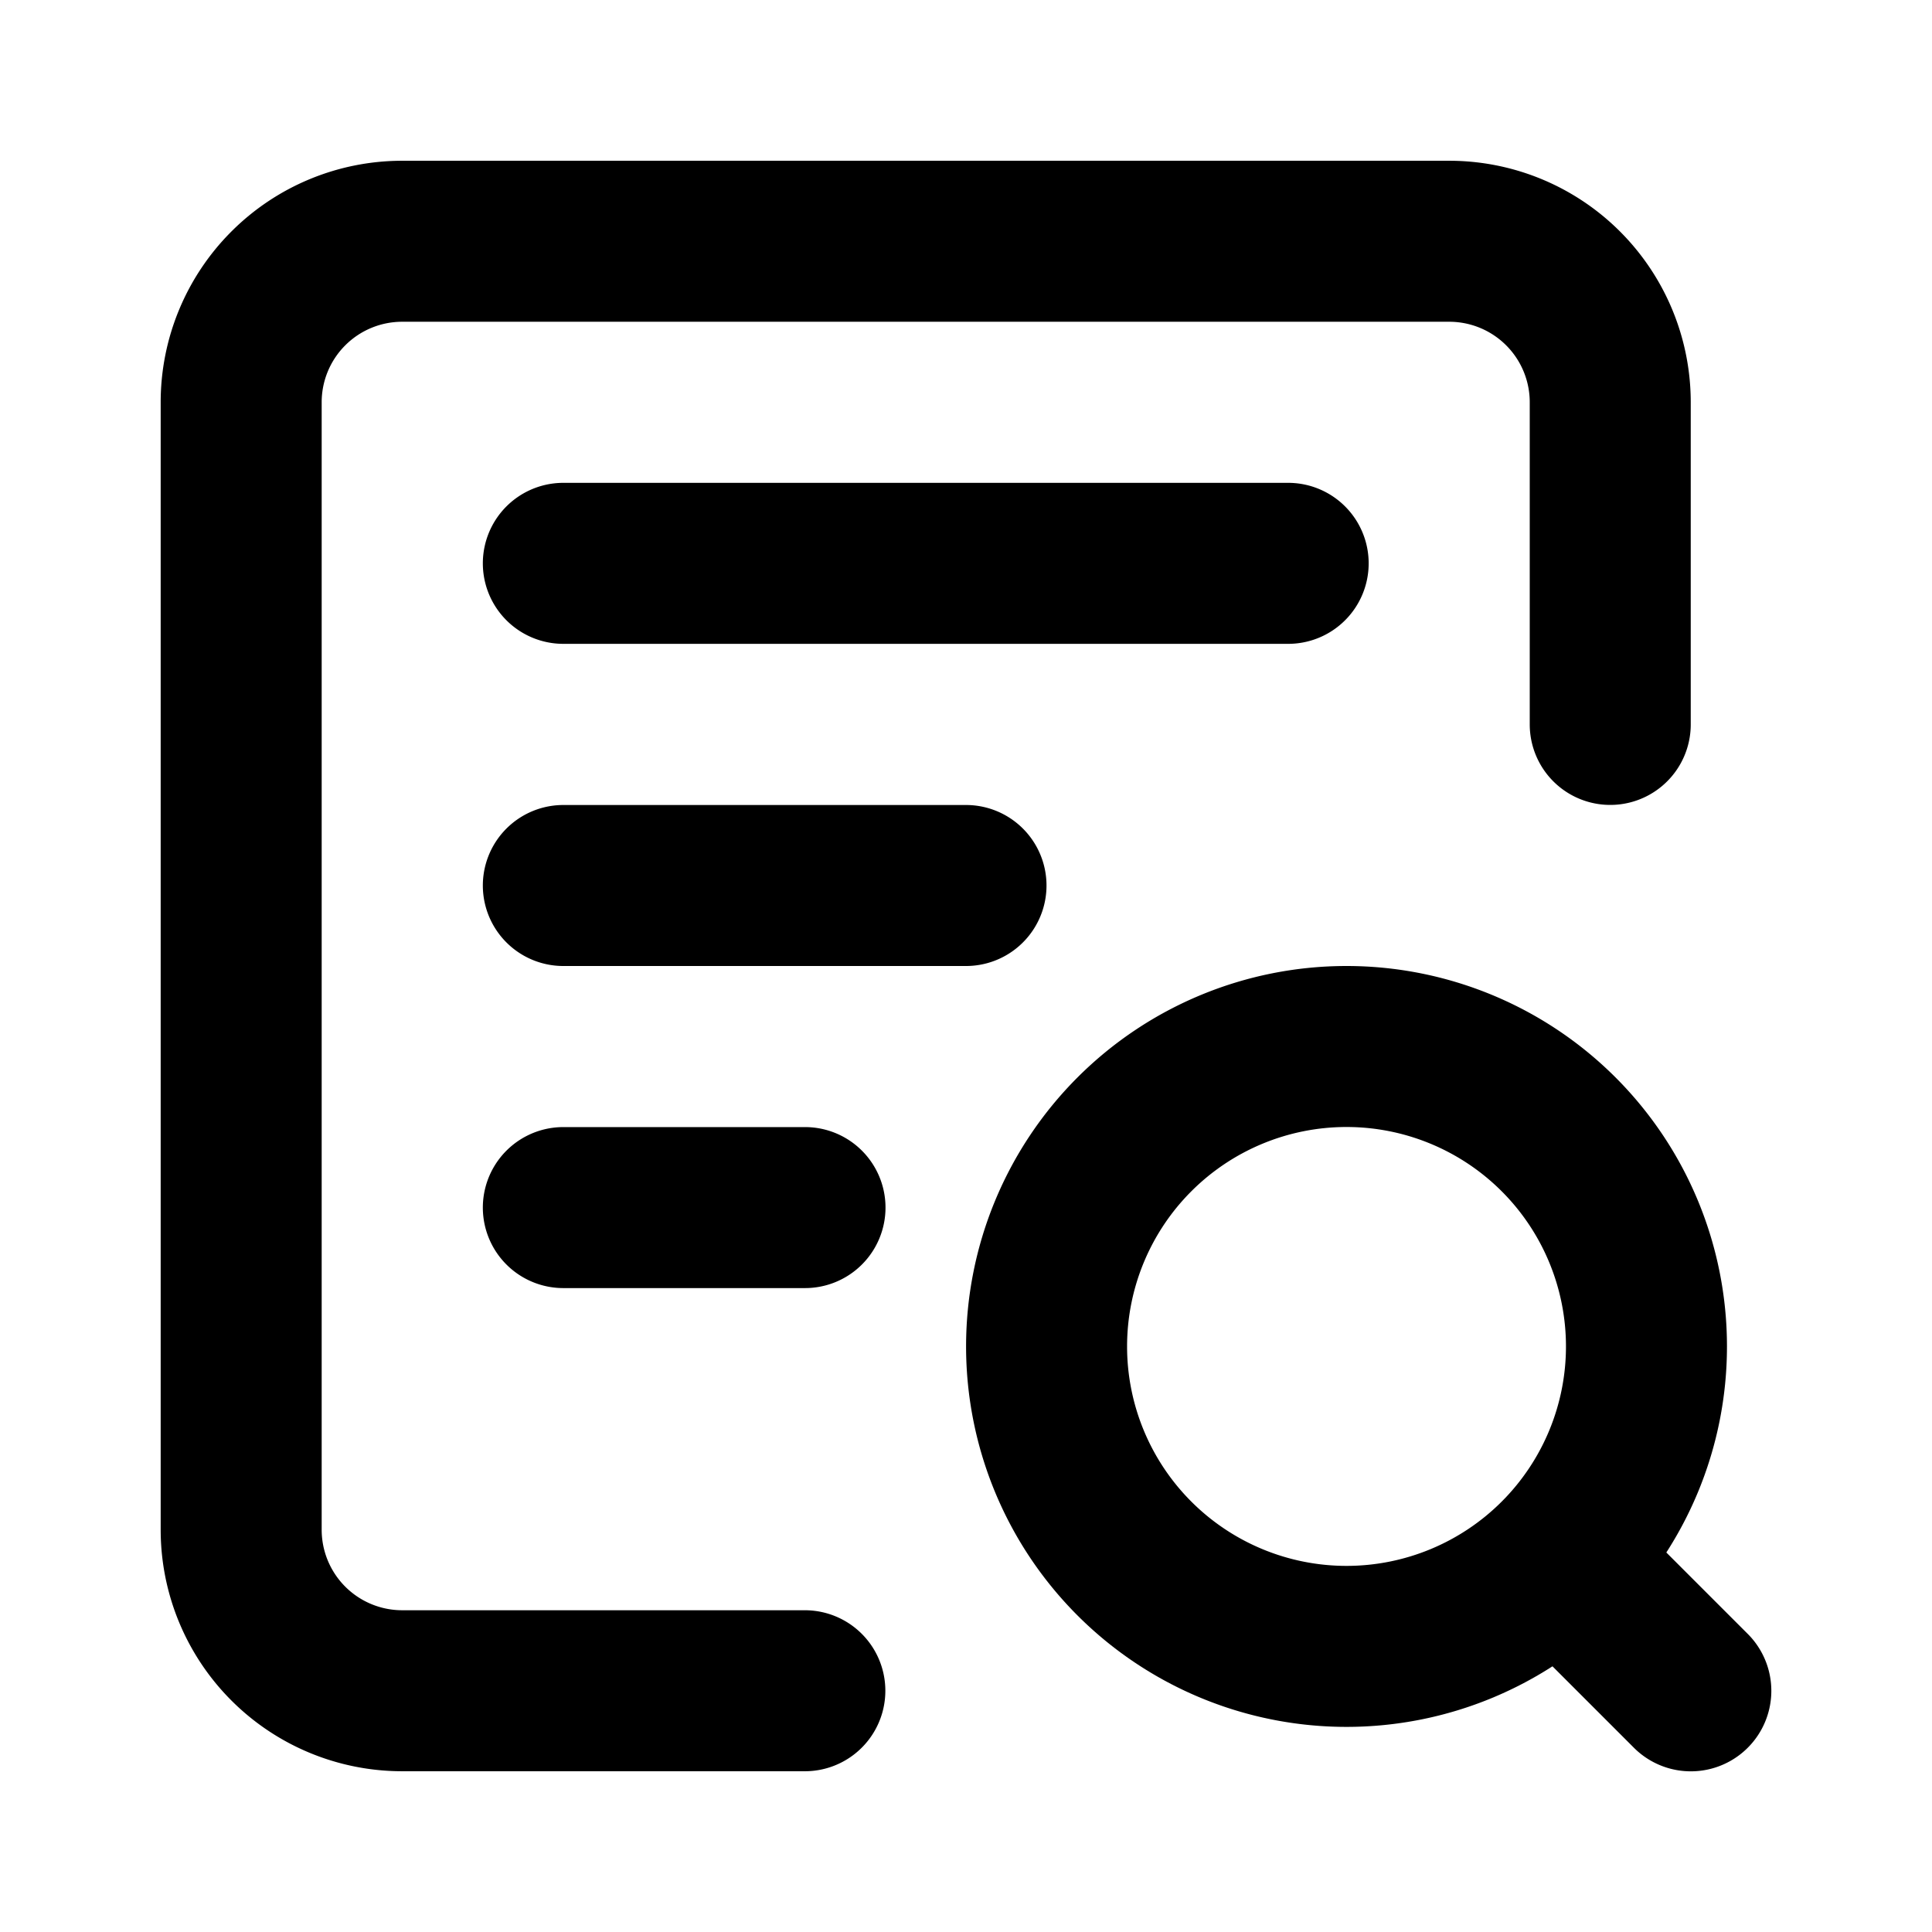 <svg xmlns="http://www.w3.org/2000/svg" fill="none" stroke="currentColor" width="24px" height="24px" viewBox="0 0 24 24">
    <path stroke-linecap="round" stroke-linejoin="round" stroke-width="2" d="M20.003 8.999V4.997a2 2 0 00-2-2H4.996a2 2 0 00-2 2v14.006a2 2 0 002 2h5.002M6.998 6.998h9.004M6.998 11H12M6.998 15.001H10M21.004 21.004l-1.64-1.64"/>
    <path stroke-linecap="round" stroke-linejoin="round" stroke-width="2" d="M16.727 13a3.726 3.726 0 110 7.452 3.726 3.726 0 010-7.452"/>
</svg>